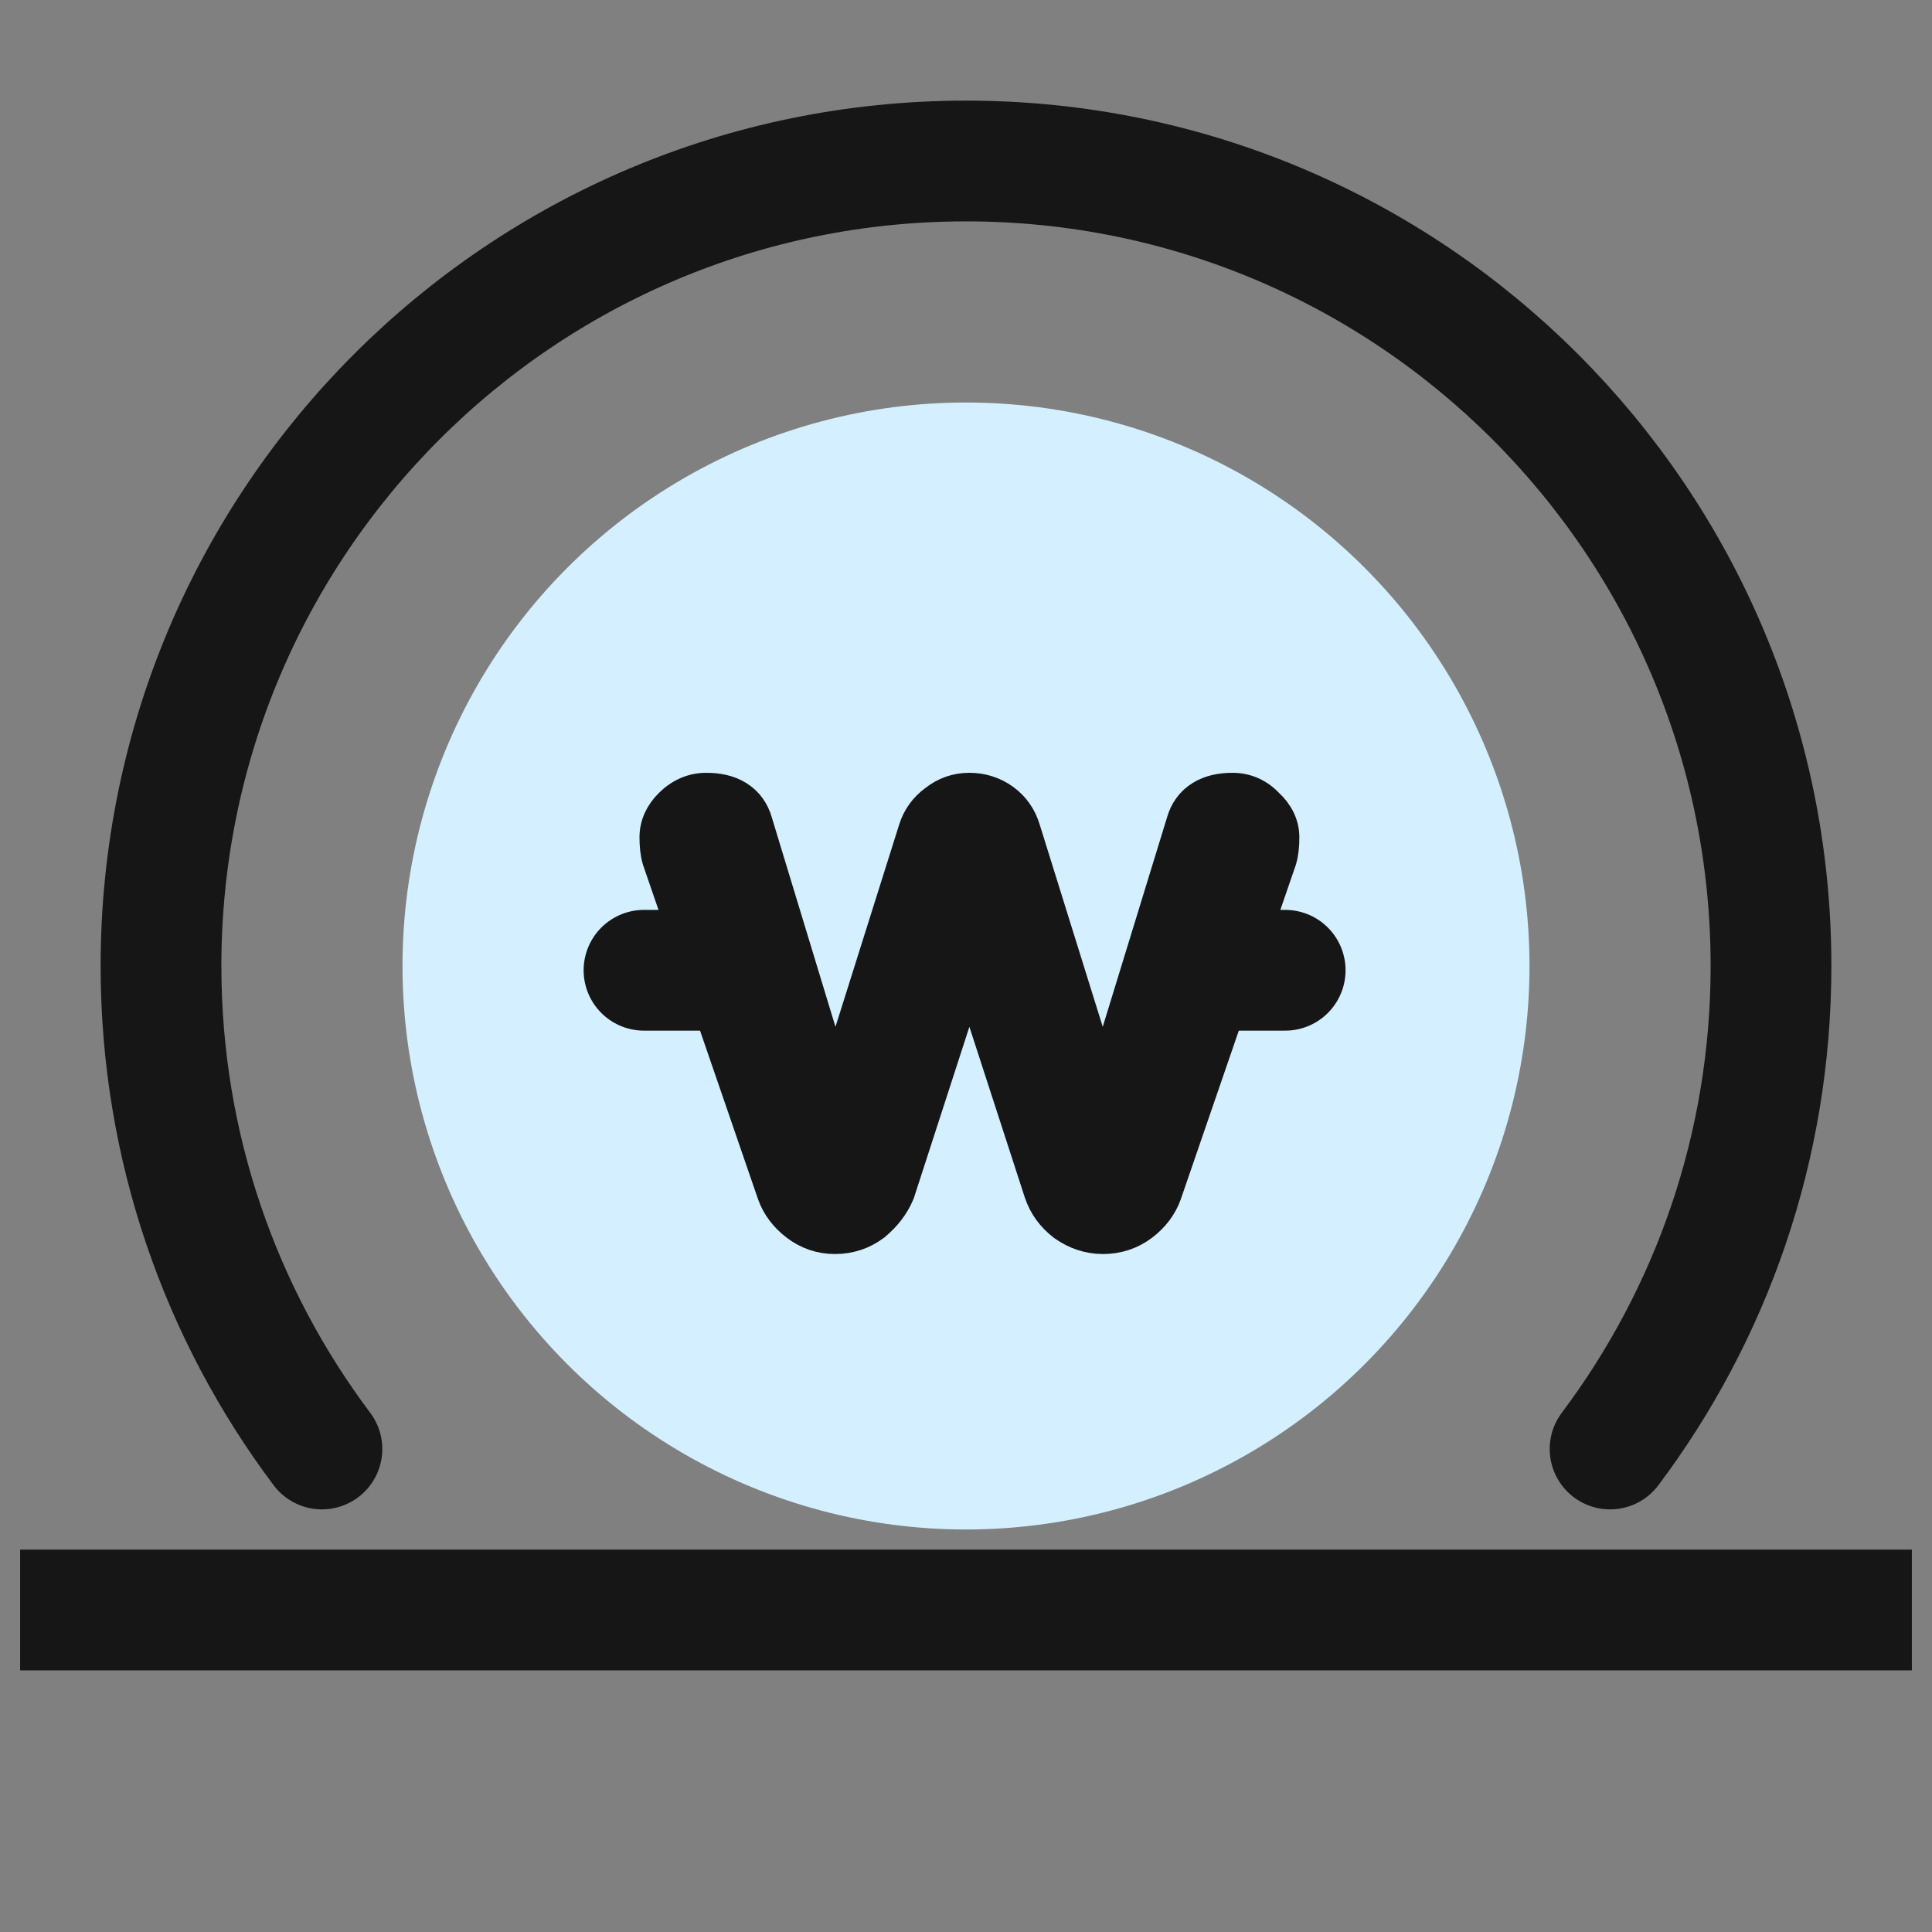 <svg width="24" height="24" viewBox="0 0 24 24" fill="none" xmlns="http://www.w3.org/2000/svg">
<rect x="0" y="0" width="24" height="24" fill="#808080" stroke="none"/>
<circle cx="12" cy="12" r="7" fill="#D4EFFF"/>
<path d="M8 12.053H9.036" stroke="#161616" stroke-width="1.5" stroke-linecap="round"/>
<path d="M14.855 12.053H15.965" stroke="#161616" stroke-width="1.5" stroke-linecap="round"/>
<path d="M15.906 10.685L15.906 10.685L15.909 10.675C15.932 10.594 15.941 10.501 15.941 10.401C15.941 10.237 15.864 10.099 15.747 9.991C15.63 9.868 15.482 9.8 15.311 9.8C15.169 9.8 15.034 9.826 14.92 9.897C14.802 9.97 14.726 10.08 14.689 10.211L13.7 13.432L12.726 10.307C12.681 10.154 12.595 10.027 12.466 9.935C12.341 9.845 12.198 9.8 12.042 9.8C11.883 9.8 11.738 9.851 11.614 9.95C11.491 10.04 11.405 10.16 11.36 10.305C11.36 10.305 11.36 10.305 11.36 10.305L10.375 13.432L9.396 10.211C9.359 10.08 9.283 9.97 9.165 9.897C9.051 9.826 8.915 9.8 8.774 9.8C8.601 9.8 8.449 9.87 8.326 9.992C8.214 10.103 8.144 10.241 8.144 10.401C8.144 10.501 8.153 10.594 8.176 10.675L8.176 10.675L8.179 10.685L9.605 14.83L9.605 14.83L9.606 14.833C9.661 14.986 9.76 15.114 9.894 15.216C10.034 15.323 10.195 15.378 10.371 15.378C10.552 15.378 10.718 15.324 10.861 15.216L10.861 15.216L10.868 15.21C10.996 15.103 11.094 14.978 11.157 14.832C11.159 14.826 11.162 14.82 11.164 14.815L12.042 12.107L12.921 14.815L12.921 14.815L12.922 14.817C12.976 14.978 13.075 15.112 13.212 15.216L13.211 15.216L13.217 15.22C13.363 15.323 13.526 15.378 13.701 15.378C13.882 15.378 14.048 15.324 14.191 15.216C14.325 15.114 14.424 14.986 14.479 14.833L14.479 14.833L14.48 14.83L15.906 10.685Z" fill="#161616" stroke="#161616" stroke-width="0.4" stroke-linejoin="round"/>
<path d="M3.999 18C2.744 16.329 2 14.251 2 12C2 6.477 6.477 2 12 2C17.523 2 22 6.477 22 12C22 14.251 21.256 16.329 20.001 18" stroke="#161616" stroke-width="1.5" stroke-linecap="round"/>
<path d="M1 20H23" stroke="#161616" stroke-width="1.5" stroke-linecap="square"/>
</svg>
